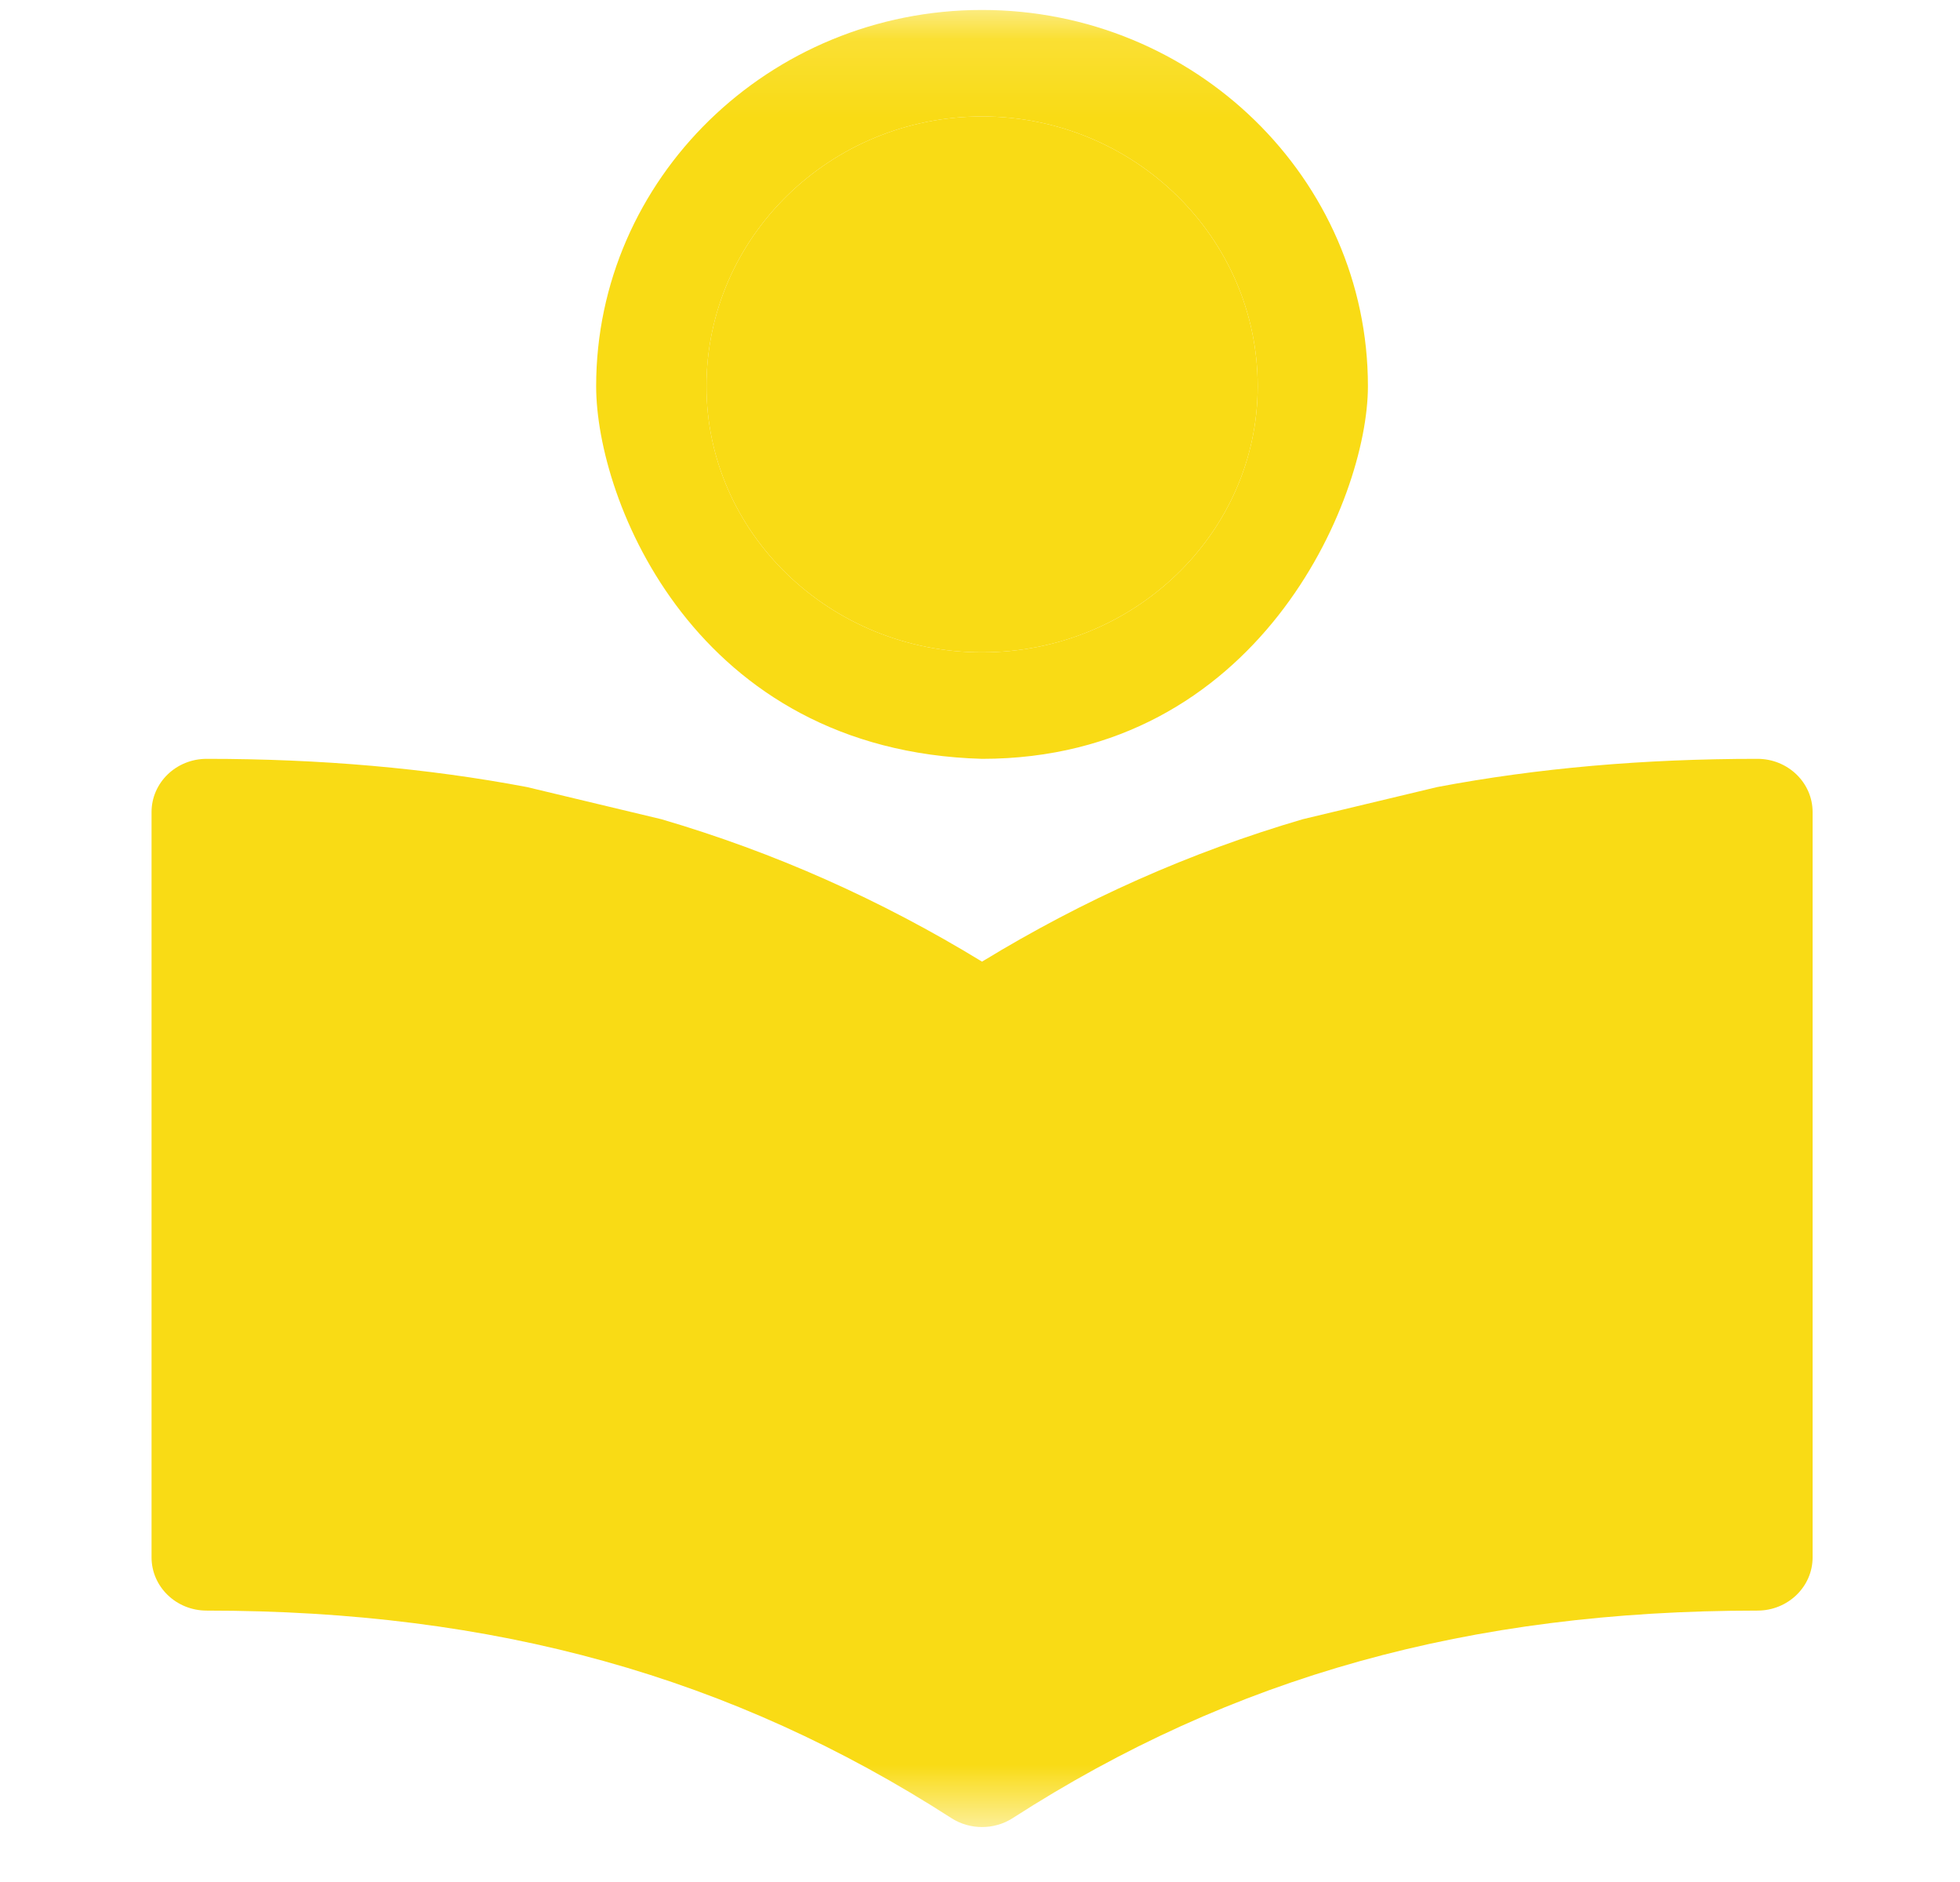 <svg width="25" height="24" viewBox="0 0 25 24" fill="none" xmlns="http://www.w3.org/2000/svg">
<mask id="mask0_750_4729" style="mask-type:luminance" maskUnits="userSpaceOnUse" x="0" y="0" width="25" height="24">
<path d="M24.526 0.127H0.526V23.299H24.526V0.127Z" fill="white"/>
</mask>
<g mask="url(#mask0_750_4729)">
<path fill-rule="evenodd" clip-rule="evenodd" d="M23.12 12.509V10.356C23.12 9.981 22.805 9.677 22.417 9.677C20.964 9.677 19.61 9.795 18.331 10.037L16.617 10.447C15.175 10.87 13.824 11.472 12.526 12.263C11.229 11.472 9.878 10.87 8.436 10.447L6.722 10.037C5.443 9.795 4.088 9.677 2.636 9.677C2.247 9.677 1.933 9.981 1.933 10.356V12.509V14.503V16.274V17.707V19.86C1.933 20.235 2.247 20.539 2.636 20.539C6.312 20.539 9.331 21.38 12.136 23.186C12.371 23.337 12.681 23.337 12.916 23.186C15.722 21.38 18.741 20.539 22.417 20.539C22.805 20.539 23.12 20.235 23.12 19.86V17.707V15.253L23.12 13.696V12.509ZM12.526 9.677C16.042 9.677 17.448 6.383 17.448 4.925C17.448 2.28 15.24 0.127 12.526 0.127C9.812 0.127 7.604 2.28 7.604 4.925C7.604 6.383 8.867 9.574 12.526 9.677ZM9.011 4.925C9.011 3.028 10.588 1.485 12.526 1.485C14.465 1.485 16.042 3.028 16.042 4.925C16.042 6.797 14.465 8.319 12.526 8.319C10.588 8.319 9.011 6.797 9.011 4.925Z" fill="#F9DB15"/>
<path d="M9.011 4.925C9.011 3.028 10.588 1.485 12.526 1.485C14.465 1.485 16.042 3.028 16.042 4.925C16.042 6.797 14.465 8.319 12.526 8.319C10.588 8.319 9.011 6.797 9.011 4.925Z" fill="#F9DB15"/>
</g>
</svg>
